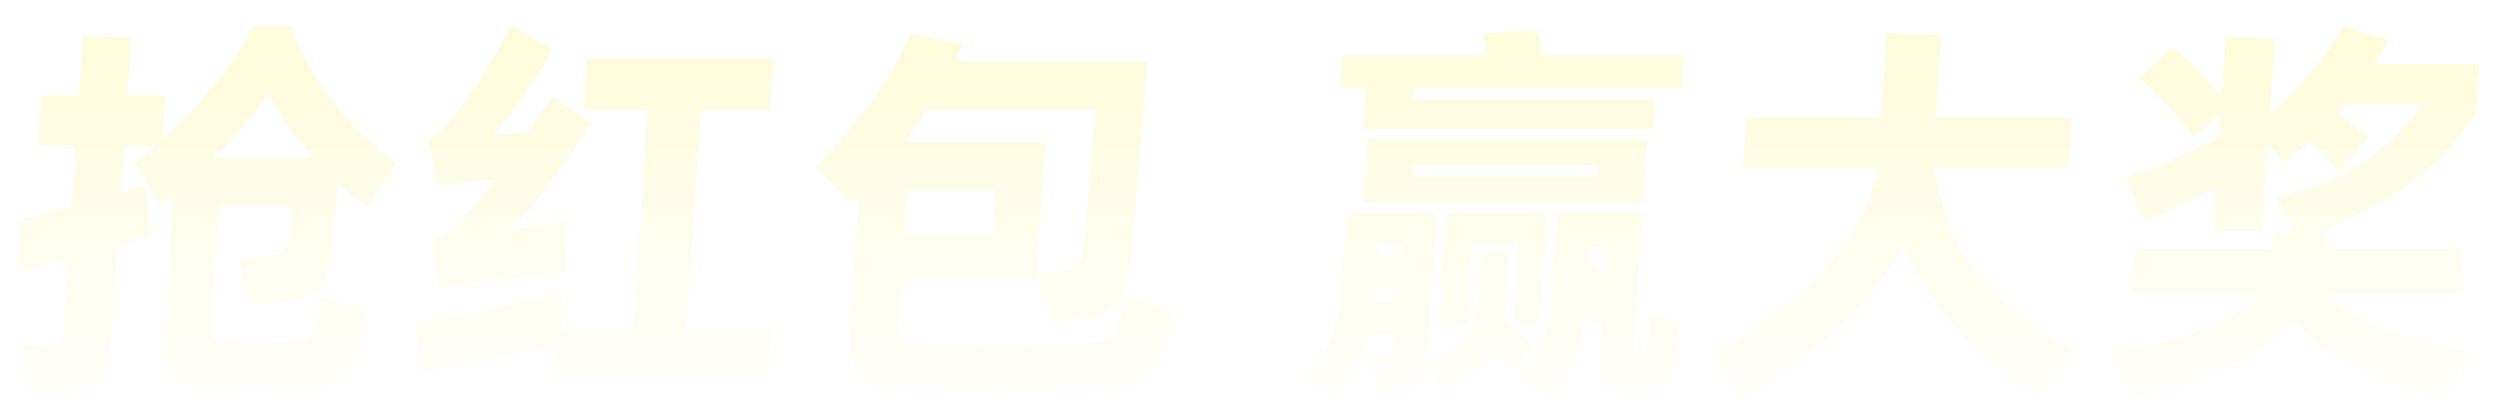 <svg width="311" height="50" viewBox="0 0 311 50" fill="none" xmlns="http://www.w3.org/2000/svg">
<g filter="url(#filter0_d_1_424)">
<path d="M39.495 36.821C39.079 39.285 38.478 39.235 35.998 39.386C33.622 39.487 31.252 39.487 28.89 39.386C26.329 39.235 26.151 38.883 26.32 36.318L27.233 22.536H36.307C36.241 23.542 36.107 25.554 35.886 26.61C35.625 28.27 35.151 28.572 33.377 28.723L29.727 29.024L30.863 34.708L34.916 34.406C39.379 34.004 40.793 32.445 41.23 28.119C41.33 26.61 41.795 22.636 41.998 19.568C43.182 20.725 44.376 21.731 45.673 22.686L49.27 17.103C43.921 13.381 38.14 6.289 36.133 0.052H31.546C29.102 4.981 24.518 10.262 20.225 14.186L20.585 8.754H15.846L16.323 1.561L10.341 1.309L9.848 8.754H5.159L4.75 14.94H9.438L8.935 22.536C6.421 23.189 4.009 23.843 2.218 24.246L2.648 30.684C4.083 30.332 6.186 29.779 8.498 29.125L7.915 37.927C7.825 39.285 7.56 39.487 6.39 39.638L2.737 39.99L3.981 46.327L7.684 45.975C12.399 45.573 13.471 44.617 13.751 40.392L14.614 27.364L18.783 26.057L18.335 22.938L18.034 19.87L15.047 20.825L15.437 14.94H19.369C18.462 15.695 17.605 16.449 16.759 17.053L19.89 22.284L21.593 20.926L20.454 38.129C20.094 43.561 22.108 45.12 26.836 45.271C30.056 45.372 33.282 45.372 36.515 45.271C41.919 45.12 43.532 44.366 44.645 39.738C44.876 38.531 45.369 36.418 45.429 35.513L39.893 33.853C39.776 34.859 39.709 35.865 39.495 36.821ZM33.412 8.401C34.503 10.967 36.484 13.784 39.07 16.6H26.518C29.477 13.784 31.673 11.067 33.412 8.401ZM57.345 19.518C58.414 19.367 59.876 19.367 61.449 19.216C59.296 22.033 57.691 24.195 56.885 24.95C56.28 25.704 55.749 26.107 53.743 26.71L54.658 32.696L58.021 32.143C61.99 31.59 69.158 30.684 70.327 30.533L70.636 24.346C68.694 24.749 65.542 25.151 63.549 25.554C67.778 21.077 71.696 15.192 73.513 12.124L68.789 8.854C67.735 10.313 66.727 11.822 65.666 13.381L61.311 13.683C62.601 12.476 66.422 7.295 68.823 3.019L63.625 0.052C60.856 5.333 56.454 11.671 55.433 12.627C55.056 12.979 54.667 13.532 53.37 14.085L54.197 19.87C55.013 19.719 56.075 19.669 57.345 19.518ZM85.374 37.776L87.18 10.514H95.8L96.226 4.076H73.038L72.611 10.514H80.576L78.77 37.776H69.948L69.906 35.362L69.942 33.3C67.835 33.903 54.236 36.77 51.74 37.173L52.227 43.511C54.334 42.907 65.016 40.694 68.951 39.889L68.678 44.014H95.597L96.01 37.776H85.374ZM140.213 33.602C139.857 35.161 139.663 35.815 139.233 36.972C138.428 39.235 137.763 39.386 135.232 39.537C128.41 39.788 121.655 39.788 114.967 39.537C112.154 39.386 111.603 39.336 111.79 36.519L112.106 31.741H128.893L130.032 14.538H112.54C113.588 13.18 114.481 11.872 115.378 10.514H136.348C136.345 10.564 134.992 25.654 134.849 27.063C134.514 29.829 134.185 30.232 131.638 30.634L129.299 30.936L130.664 36.972L132.747 36.72C139.253 35.915 140.136 34.758 140.758 29.175C140.885 27.264 142.025 12.325 142.743 4.528H118.849C119.252 3.774 119.443 3.17 119.846 2.416L113.285 1.007C111.06 6.44 106.476 12.476 101.505 17.506L105.78 22.234L106.861 21.127L105.741 38.028C105.355 43.863 107.628 45.321 113.011 45.472C120.499 45.824 128.162 45.824 135.696 45.472C141.711 45.221 142.911 44.617 144.542 40.543C145.038 39.135 145.699 36.77 145.759 35.865L140.213 33.602ZM123.788 20.524L123.425 26.006L112.49 25.956L112.849 20.524H123.788ZM169.574 12.878H205.617L205.853 9.307H175.658L175.754 7.848H209.176L209.449 3.724H191.806L191.253 0.655L184.478 0.957L185.051 3.724H166.954L166.681 7.848H169.907L169.574 12.878ZM204.875 14.186H170.142L169.622 22.033H204.355L204.875 14.186ZM198.721 18.813H175.784L175.877 17.405H198.814L198.721 18.813ZM187.009 36.569C187.23 35.513 187.253 34.406 187.343 33.048L187.666 28.169L184.299 28.018L183.989 32.696C183.672 37.475 183.216 39.034 177.458 42.253C177.535 41.851 177.565 41.398 177.595 40.945L178.761 23.34H167.469L166.943 31.288C166.463 38.531 165.479 39.688 162.389 43.712L166.03 46.579C168.173 43.913 169.529 41.7 170.307 38.33H173.634L173.574 39.235C173.521 40.04 173.226 40.694 172.258 40.845L170.474 41.147L171.716 45.975L173.702 45.673C176.095 45.321 176.908 44.466 177.377 42.706L179.681 45.975C182.792 43.913 184.508 42.354 185.583 40.593C186.528 41.549 187.479 42.404 188.229 43.259L190.875 39.839C189.736 38.782 188.303 37.575 187.009 36.569ZM191.603 37.223L192.523 23.34H179.971L179.048 37.273H182.526L183.196 27.163H188.892L188.226 37.223H191.603ZM205.405 35.865C205.258 37.324 205.201 38.179 204.856 39.587C204.654 40.342 204.54 40.543 204.137 40.543H203.734C203.33 40.543 203.25 40.241 203.313 39.285L204.366 23.391H193.78L193.237 31.59C192.79 38.33 192.236 39.839 188.885 44.014L192.956 46.478C195.804 42.303 196.737 40.392 197.241 35.06L198.009 37.173L199.265 36.469L198.938 41.398C198.765 44.014 199.364 45.623 201.569 45.824C202.722 45.925 203.932 45.925 205.098 45.824C207.127 45.623 207.634 44.818 208.285 41.851C208.653 40.09 208.737 38.833 209.005 37.072L205.405 35.865ZM174.381 27.063L174.271 28.723H171.246L171.356 27.063H174.381ZM197.558 30.282L197.738 27.566H199.855L199.558 32.042C199.212 31.187 198.862 30.382 198.653 29.729L197.558 30.282ZM170.87 34.406L170.893 34.054L170.986 32.646H174.011L173.894 34.406H170.87ZM257.285 17.757L257.698 11.52H240.761L241.444 1.209L234.705 0.957L234.006 11.52H217.219L216.806 17.757H233.592C231.683 28.32 222.623 35.714 212.857 40.845L216.97 46.478C225.157 41.599 232.547 35.06 236.885 27.415C239.557 34.255 245.244 41.247 253.826 46.378L258.252 40.442C250.107 36.318 242.394 30.232 240.65 17.757H257.285ZM305.874 33.35L306.241 27.817H289.051L289.279 25.906L287.971 25.855C298.572 21.831 304.131 17.053 308.019 10.866L308.419 4.83H295.363L297.273 1.862L291.489 0.152C289.209 4.126 285.978 7.999 282.347 11.067L282.97 1.661L276.887 1.41L276.394 8.854C274.713 6.842 272.732 4.78 270.295 2.768L266.106 6.641C268.779 8.904 271.452 11.922 272.885 13.884L276.254 10.967L276.061 13.884C273.024 15.594 267.568 18.059 264.389 18.864L266.697 24.346C269.332 23.391 272.876 21.63 275.635 20.322L275.285 25.604H281.384L282.104 14.739L284.108 17.204C285.331 16.248 286.295 15.393 287.316 14.437C288.799 15.645 290.12 17.003 291.052 18.16L294.612 13.884C293.274 12.777 291.979 11.771 290.776 10.916L291.652 9.86H301.381C298.443 13.884 293.513 19.065 283.17 21.479L285.558 25.755L282.742 25.654L282.599 27.817H265.56L265.197 33.3H280.824C278.238 36.569 272.688 38.933 262.435 40.744L265.322 46.629C275.581 43.963 281.904 40.593 285.393 36.62C288.541 40.845 294.135 43.913 303.997 46.478L307.361 40.593C297.751 38.782 292.4 36.62 289.592 33.35H305.874Z" fill="url(#paint0_linear_1_424)"/>
</g>
<defs>
<filter id="filter0_d_1_424" x="0.735" y="0.052" width="309.311" height="49.728" filterUnits="userSpaceOnUse" color-interpolation-filters="sRGB">
<feFlood flood-opacity="0" result="BackgroundImageFix"/>
<feColorMatrix in="SourceAlpha" type="matrix" values="0 0 0 0 0 0 0 0 0 0 0 0 0 0 0 0 0 0 127 0" result="hardAlpha"/>
<feOffset dy="3.151"/>
<feComposite in2="hardAlpha" operator="out"/>
<feColorMatrix type="matrix" values="0 0 0 0 1 0 0 0 0 0.167 0 0 0 0 0.181 0 0 0 1 0"/>
<feBlend mode="normal" in2="BackgroundImageFix" result="effect1_dropShadow_1_424"/>
<feBlend mode="normal" in="SourceGraphic" in2="effect1_dropShadow_1_424" result="shape"/>
</filter>
<linearGradient id="paint0_linear_1_424" x1="157.821" y1="-7" x2="157.821" y2="52.869" gradientUnits="userSpaceOnUse">
<stop stop-color="#FFFBD5"/>
<stop offset="1" stop-color="white"/>
</linearGradient>
</defs>
</svg>
